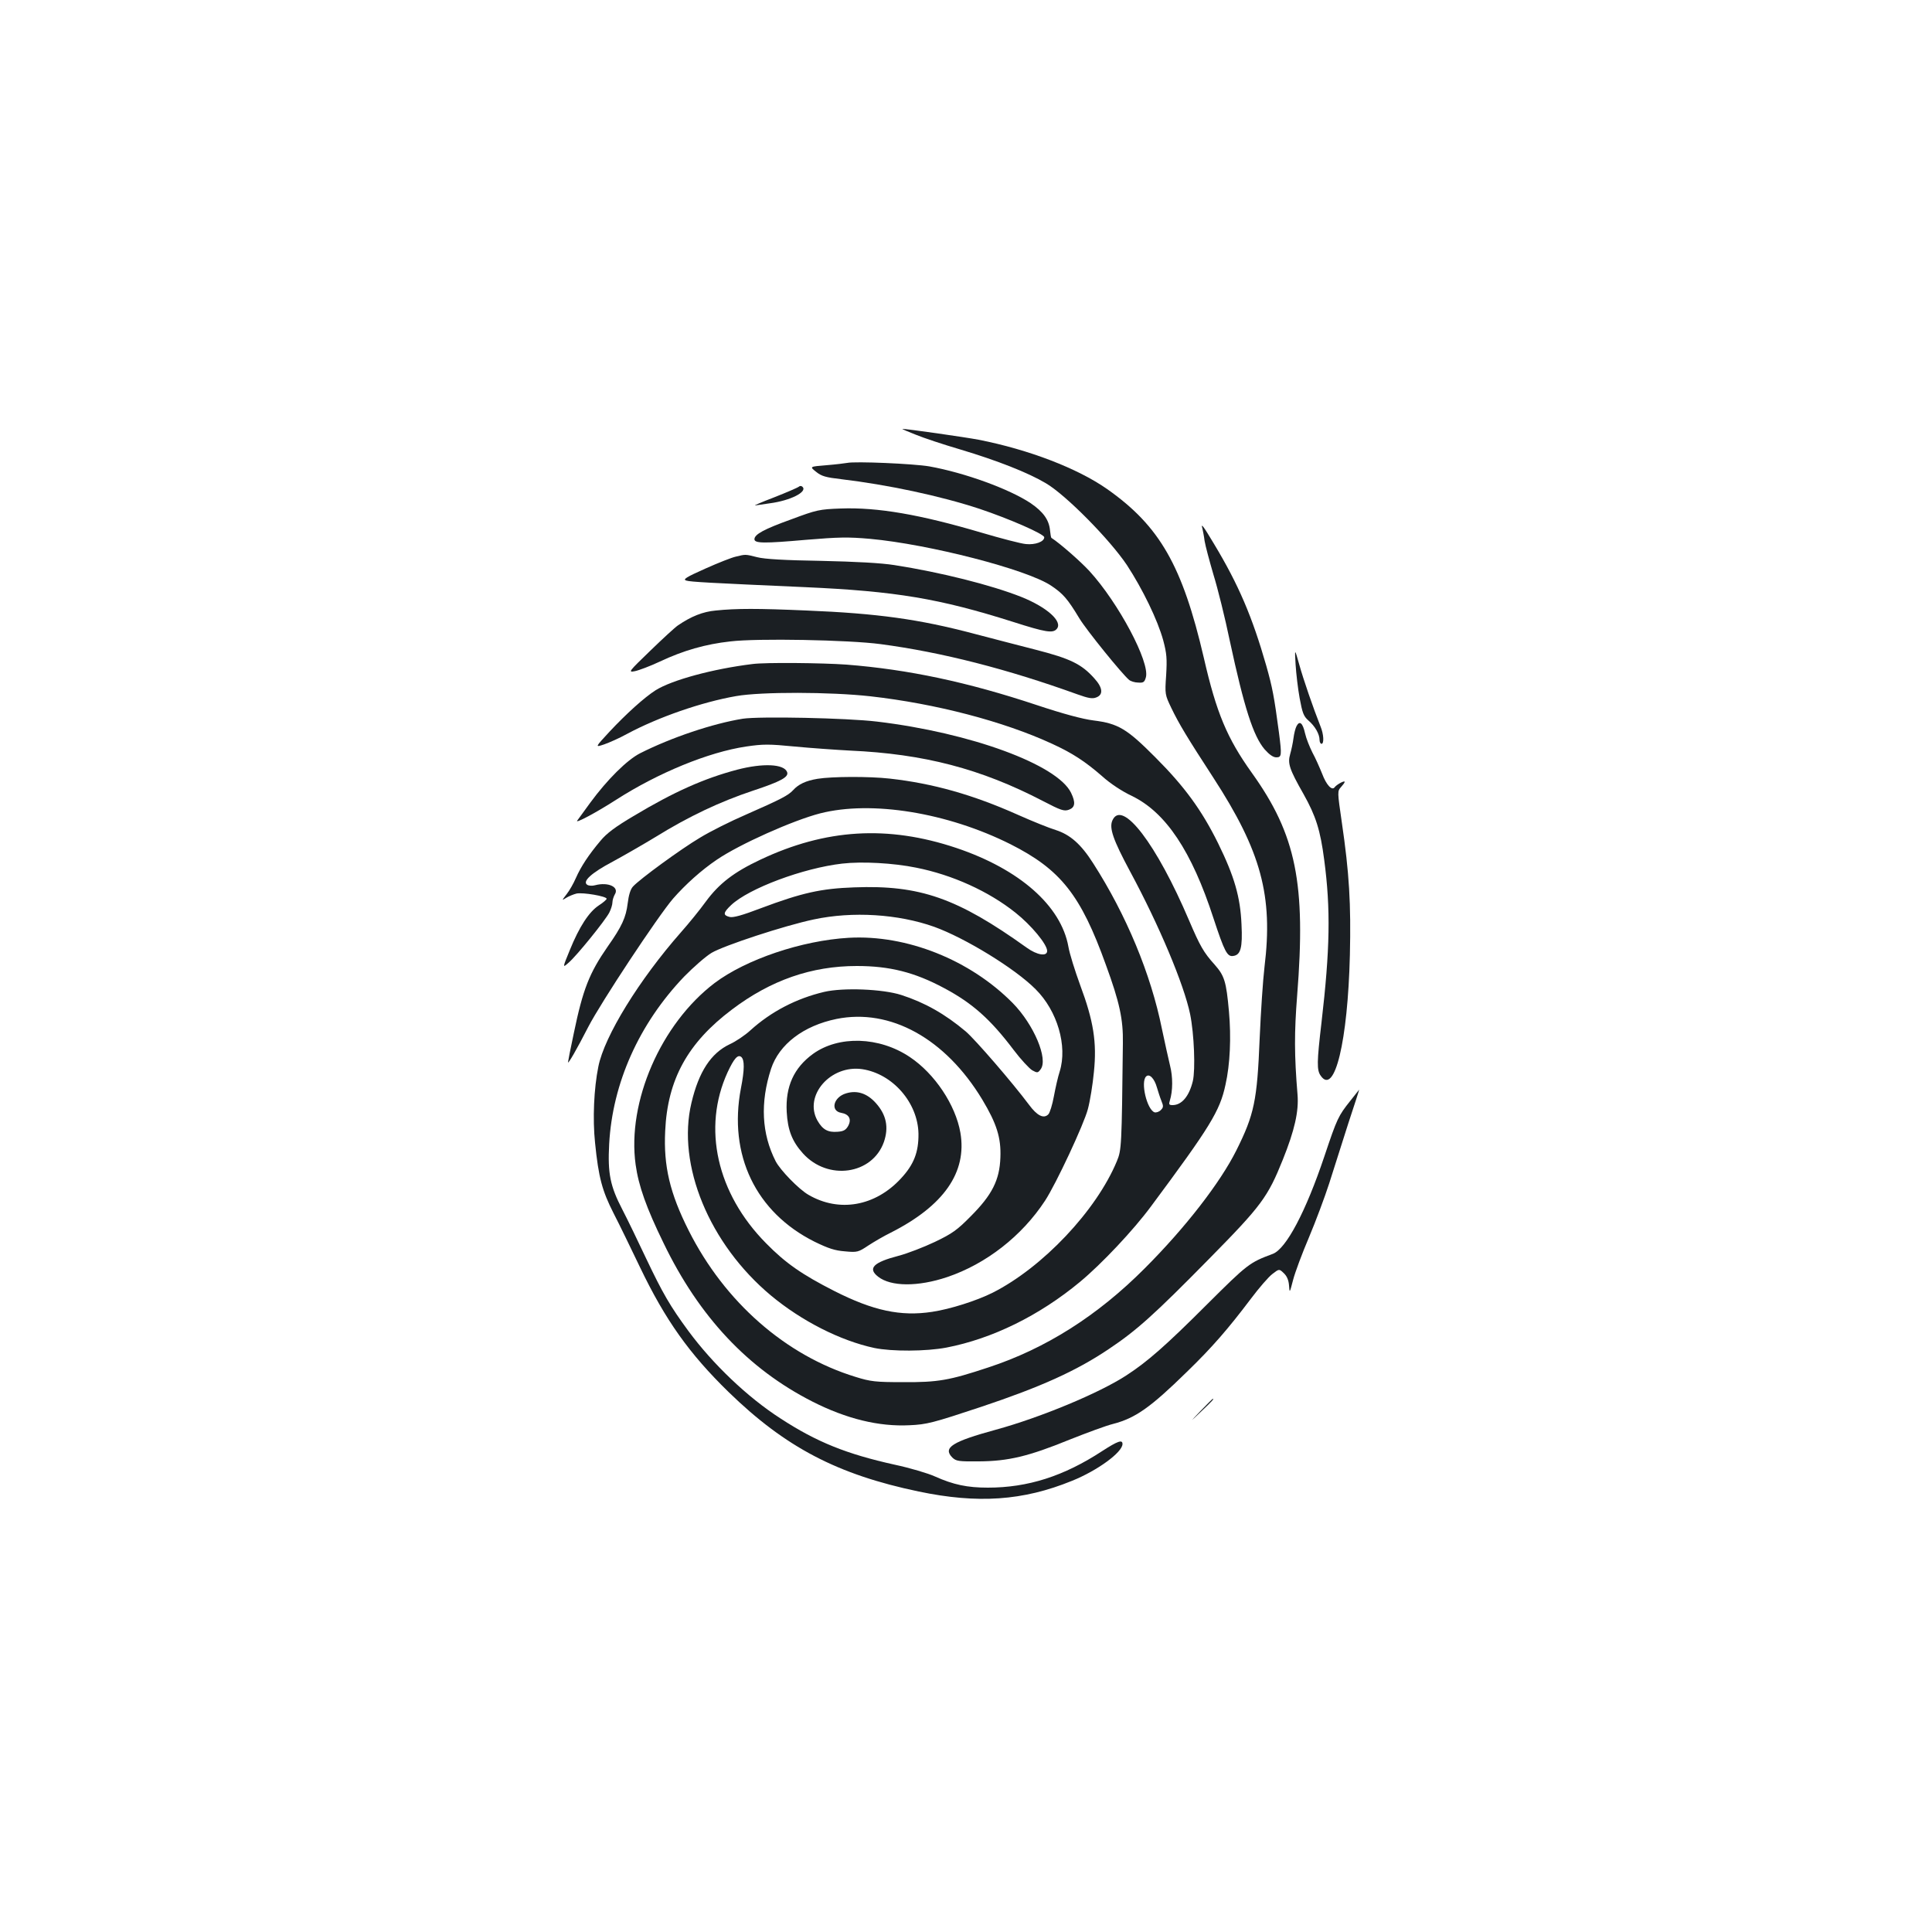 <?xml version="1.0" standalone="no"?>
<!DOCTYPE svg PUBLIC "-//W3C//DTD SVG 20010904//EN"
 "http://www.w3.org/TR/2001/REC-SVG-20010904/DTD/svg10.dtd">
<svg version="1.0" xmlns="http://www.w3.org/2000/svg"
 width="1000pt" height="1000pt" viewBox="0 0 1000 1000"
 preserveAspectRatio="xMidYMid meet">
<g transform="translate(0,1000) scale(0.1,-0.1)"
fill="#1b1f23" stroke="none">
<path d="M4740 7750 c41 -17 144 -51 229 -76 194 -58 351 -120 444 -175 103
-60 331 -291 420 -424 81 -124 159 -284 188 -390 18 -68 20 -94 15 -180 -7
-99 -6 -101 27 -170 39 -81 81 -151 217 -360 248 -382 310 -612 265 -980 -8
-66 -19 -232 -25 -370 -13 -322 -28 -394 -121 -580 -83 -166 -263 -399 -474
-610 -245 -246 -514 -416 -810 -513 -202 -67 -260 -77 -440 -76 -143 0 -169 3
-246 27 -363 111 -678 388 -864 757 -98 194 -131 335 -122 516 12 267 117 457
346 629 201 152 412 225 646 225 169 0 298 -32 451 -114 147 -78 241 -162 361
-321 37 -49 81 -96 96 -105 26 -14 29 -14 43 5 41 53 -35 232 -144 343 -221
224 -550 355 -849 338 -243 -14 -532 -112 -694 -234 -278 -211 -454 -615 -409
-940 15 -109 55 -223 145 -407 184 -381 437 -650 769 -819 177 -90 345 -131
504 -123 89 4 120 12 370 95 308 103 493 186 662 300 142 95 232 175 520 468
270 274 302 318 380 512 61 152 83 250 76 336 -17 205 -17 322 -2 513 46 580
-5 832 -234 1152 -129 180 -184 312 -249 596 -111 477 -228 682 -501 874 -153
107 -405 204 -665 255 -68 13 -375 57 -394 56 -3 -1 28 -14 69 -30z"/>
<path d="M4385 7604 c-11 -2 -59 -8 -108 -12 -87 -7 -87 -7 -53 -34 28 -23 51
-29 128 -38 244 -29 516 -87 719 -154 152 -51 334 -130 334 -147 0 -23 -47
-40 -95 -35 -25 2 -128 29 -230 59 -318 94 -538 132 -728 125 -111 -4 -125 -7
-256 -56 -142 -51 -191 -78 -191 -103 0 -22 52 -22 268 -3 169 14 216 15 330
5 306 -28 811 -158 937 -242 63 -42 86 -69 147 -170 37 -61 220 -287 257 -318
8 -7 30 -14 47 -14 27 -2 33 2 40 27 22 78 -142 386 -292 550 -45 49 -153 144
-197 172 -2 1 -5 18 -7 38 -5 55 -35 97 -101 142 -110 73 -340 157 -524 190
-82 14 -384 27 -425 18z"/>
<path d="M4135 7481 c-6 -5 -64 -30 -130 -56 -66 -25 -109 -44 -95 -41 14 2
48 7 75 11 106 14 195 59 169 85 -6 6 -14 6 -19 1z"/>
<path d="M6224 7263 c2 -10 8 -38 11 -63 4 -25 25 -103 46 -175 22 -71 60
-224 84 -340 75 -349 122 -495 181 -564 24 -27 44 -41 60 -41 28 0 29 10 14
127 -25 188 -34 235 -66 348 -72 251 -142 417 -271 631 -55 92 -69 111 -59 77z"/>
<path d="M3809 7119 c-20 -4 -91 -32 -158 -62 -101 -45 -118 -56 -99 -62 23
-7 118 -12 613 -34 472 -21 697 -59 1079 -180 169 -54 206 -60 226 -36 32 38
-51 112 -183 165 -156 62 -419 128 -657 165 -69 11 -199 18 -380 22 -187 3
-293 9 -331 19 -63 16 -60 15 -110 3z"/>
<path d="M3705 6840 c-67 -6 -127 -30 -196 -77 -15 -10 -79 -69 -143 -131
-113 -109 -116 -113 -80 -106 20 4 79 26 130 50 121 57 236 90 364 104 138 17
614 8 778 -14 317 -42 656 -129 1019 -260 56 -20 77 -24 97 -16 38 14 34 51
-10 99 -66 74 -124 102 -303 148 -91 23 -235 61 -320 83 -283 75 -499 105
-866 120 -252 11 -364 11 -470 0z"/>
<path d="M6706 6560 c3 -47 12 -125 21 -174 14 -75 20 -93 45 -115 35 -30 58
-71 58 -101 0 -11 5 -20 10 -20 14 0 12 49 -5 90 -38 96 -89 244 -110 320 -24
85 -24 85 -19 0z"/>
<path d="M3895 6563 c-205 -25 -418 -83 -502 -136 -58 -37 -151 -121 -238
-214 -76 -82 -76 -82 -28 -66 26 9 80 33 118 54 162 87 387 165 565 196 130
23 489 22 695 -1 338 -38 690 -130 941 -246 105 -48 173 -93 259 -168 42 -38
103 -78 154 -102 175 -85 309 -285 422 -633 57 -173 71 -200 102 -195 39 5 49
43 43 163 -6 142 -37 249 -121 420 -85 172 -174 294 -325 445 -147 148 -192
175 -320 191 -56 7 -157 34 -295 80 -358 119 -665 184 -984 209 -126 9 -419
12 -486 3z"/>
<path d="M3845 6280 c-155 -25 -370 -97 -532 -179 -67 -34 -170 -136 -258
-256 -32 -44 -62 -85 -67 -92 -15 -19 98 41 202 108 217 139 477 246 672 275
88 13 118 13 251 0 84 -8 212 -17 286 -21 383 -17 678 -94 999 -261 94 -49
110 -54 135 -45 32 12 35 37 11 87 -70 146 -519 311 -1004 369 -158 19 -608
28 -695 15z"/>
<path d="M6711 6242 c-6 -11 -13 -39 -16 -63 -3 -24 -11 -61 -17 -82 -14 -48
-5 -77 69 -207 64 -114 87 -187 107 -340 34 -256 30 -464 -14 -843 -24 -204
-25 -246 -4 -275 72 -104 140 177 151 625 6 264 -3 423 -42 688 -23 158 -23
160 -4 181 10 11 19 23 19 27 0 9 -42 -14 -52 -28 -14 -19 -43 12 -65 71 -13
32 -35 82 -50 109 -14 28 -32 72 -38 99 -12 54 -28 68 -44 38z"/>
<path d="M3815 6016 c-170 -45 -326 -114 -536 -240 -93 -55 -139 -89 -171
-128 -60 -71 -101 -133 -127 -192 -12 -28 -33 -65 -48 -84 -26 -34 -26 -34 -2
-19 13 8 37 18 53 22 33 7 156 -14 156 -27 0 -4 -18 -20 -40 -34 -52 -34 -102
-112 -150 -230 -39 -95 -39 -95 -7 -67 42 36 190 219 211 260 9 18 16 41 16
53 0 11 6 29 12 40 25 39 -34 66 -102 48 -14 -4 -32 -3 -40 2 -28 17 21 62
131 120 57 31 158 89 224 129 171 106 333 182 501 238 145 48 188 71 178 97
-16 42 -125 47 -259 12z"/>
<path d="M4232 5969 c-61 -10 -99 -28 -127 -59 -25 -27 -61 -46 -243 -126 -79
-34 -187 -88 -239 -120 -98 -58 -313 -215 -347 -253 -13 -14 -22 -45 -27 -86
-9 -74 -30 -120 -104 -225 -95 -137 -128 -221 -175 -448 -17 -79 -30 -146 -30
-150 0 -12 45 66 105 183 65 126 360 572 439 664 64 73 146 147 226 201 117
80 395 204 535 240 266 68 659 4 986 -160 259 -131 363 -262 493 -624 71 -194
90 -282 88 -406 -6 -534 -7 -552 -31 -610 -106 -256 -384 -550 -643 -681 -84
-42 -220 -85 -313 -99 -163 -25 -306 6 -507 108 -167 85 -252 144 -353 247
-255 258 -331 597 -199 885 33 71 53 94 71 79 17 -15 17 -65 -2 -162 -66 -345
77 -642 381 -794 72 -35 105 -46 158 -50 63 -6 69 -4 120 30 29 19 82 50 117
67 274 139 395 312 360 517 -25 144 -133 306 -262 392 -158 106 -368 112 -501
16 -99 -72 -143 -169 -136 -300 5 -94 28 -153 84 -215 129 -143 359 -110 419
59 26 76 13 141 -42 202 -45 50 -97 67 -153 50 -66 -19 -84 -91 -26 -101 41
-7 55 -33 36 -68 -12 -21 -24 -28 -55 -30 -50 -4 -77 11 -104 58 -72 129 68
290 232 266 158 -24 288 -174 291 -334 1 -96 -24 -160 -91 -232 -133 -144
-320 -177 -479 -84 -50 29 -145 127 -169 173 -73 143 -81 304 -24 479 42 127
168 223 339 258 278 56 563 -101 754 -417 75 -125 98 -198 94 -300 -4 -117
-43 -194 -154 -305 -69 -70 -95 -89 -185 -132 -57 -27 -142 -60 -188 -72 -131
-34 -161 -65 -106 -108 66 -52 206 -53 358 -2 201 68 386 212 506 395 57 87
202 397 222 475 11 41 25 127 31 191 16 154 -2 265 -71 450 -27 74 -55 163
-61 199 -38 212 -253 401 -580 511 -355 119 -677 99 -1015 -61 -136 -64 -213
-123 -282 -217 -31 -43 -89 -114 -128 -158 -215 -244 -397 -538 -428 -696 -23
-113 -30 -271 -17 -394 18 -180 37 -249 96 -365 30 -58 91 -184 137 -280 131
-273 255 -447 458 -645 294 -286 563 -427 984 -515 306 -64 540 -48 793 55
132 53 262 148 262 191 0 24 -25 15 -104 -36 -200 -131 -386 -190 -593 -190
-106 0 -178 15 -274 58 -35 16 -129 44 -209 61 -248 55 -403 117 -590 239
-171 110 -350 281 -477 453 -94 128 -132 193 -219 376 -41 87 -96 201 -123
253 -63 121 -76 187 -68 338 17 315 154 622 388 867 48 49 112 105 142 123 64
38 377 141 529 173 201 43 437 28 623 -38 161 -58 420 -217 525 -323 113 -112
166 -294 125 -426 -9 -27 -22 -85 -30 -128 -8 -44 -21 -86 -29 -94 -24 -24
-58 -7 -100 50 -86 115 -277 336 -327 379 -108 91 -213 150 -334 189 -96 31
-301 39 -399 16 -144 -34 -275 -102 -382 -199 -27 -25 -76 -58 -107 -72 -97
-46 -160 -142 -198 -303 -77 -321 92 -731 412 -998 159 -132 358 -233 534
-271 92 -19 269 -18 374 2 237 46 480 165 691 340 112 93 276 267 367 390 306
412 357 494 386 630 24 106 30 246 18 380 -14 155 -23 184 -74 242 -57 63 -76
97 -132 228 -169 397 -347 630 -397 519 -18 -39 3 -100 91 -264 151 -280 279
-585 311 -739 21 -103 28 -288 14 -347 -19 -78 -57 -124 -105 -124 -18 0 -20
4 -14 23 16 51 16 124 1 182 -8 33 -27 119 -42 190 -57 283 -184 589 -356 857
-63 99 -119 148 -194 172 -33 10 -120 45 -194 78 -235 105 -441 163 -665 188
-107 12 -299 11 -373 -1z m510 -460 c187 -37 375 -122 514 -233 82 -65 164
-164 164 -198 0 -30 -52 -22 -106 17 -359 257 -553 325 -893 312 -171 -6 -270
-28 -483 -108 -97 -37 -144 -50 -162 -45 -35 9 -33 22 8 61 92 87 374 192 575
215 103 12 266 3 383 -21z m1246 -1137 c6 -20 16 -52 23 -69 12 -29 11 -35 -3
-49 -9 -9 -24 -14 -33 -11 -39 16 -72 156 -43 185 17 17 43 -10 56 -56z"/>
<path d="M6989 4302 c-62 -78 -68 -90 -134 -287 -96 -286 -198 -479 -267 -505
-121 -45 -130 -52 -340 -261 -216 -216 -309 -297 -418 -368 -141 -92 -445
-218 -675 -281 -227 -62 -276 -93 -226 -144 20 -19 32 -21 139 -20 151 1 256
26 467 112 88 35 190 73 227 82 115 30 193 85 381 269 131 127 214 223 331
378 42 56 92 114 112 129 35 27 35 27 59 4 16 -15 25 -36 27 -64 3 -40 3 -40
21 29 10 39 47 138 82 220 35 83 82 209 105 280 23 72 67 210 98 308 32 97 58
177 57 177 0 0 -21 -26 -46 -58z"/>
<path d="M6215 2698 c-60 -63 -60 -63 3 -3 58 55 67 65 59 65 -1 0 -29 -28
-62 -62z"/>
</g>
</svg>
